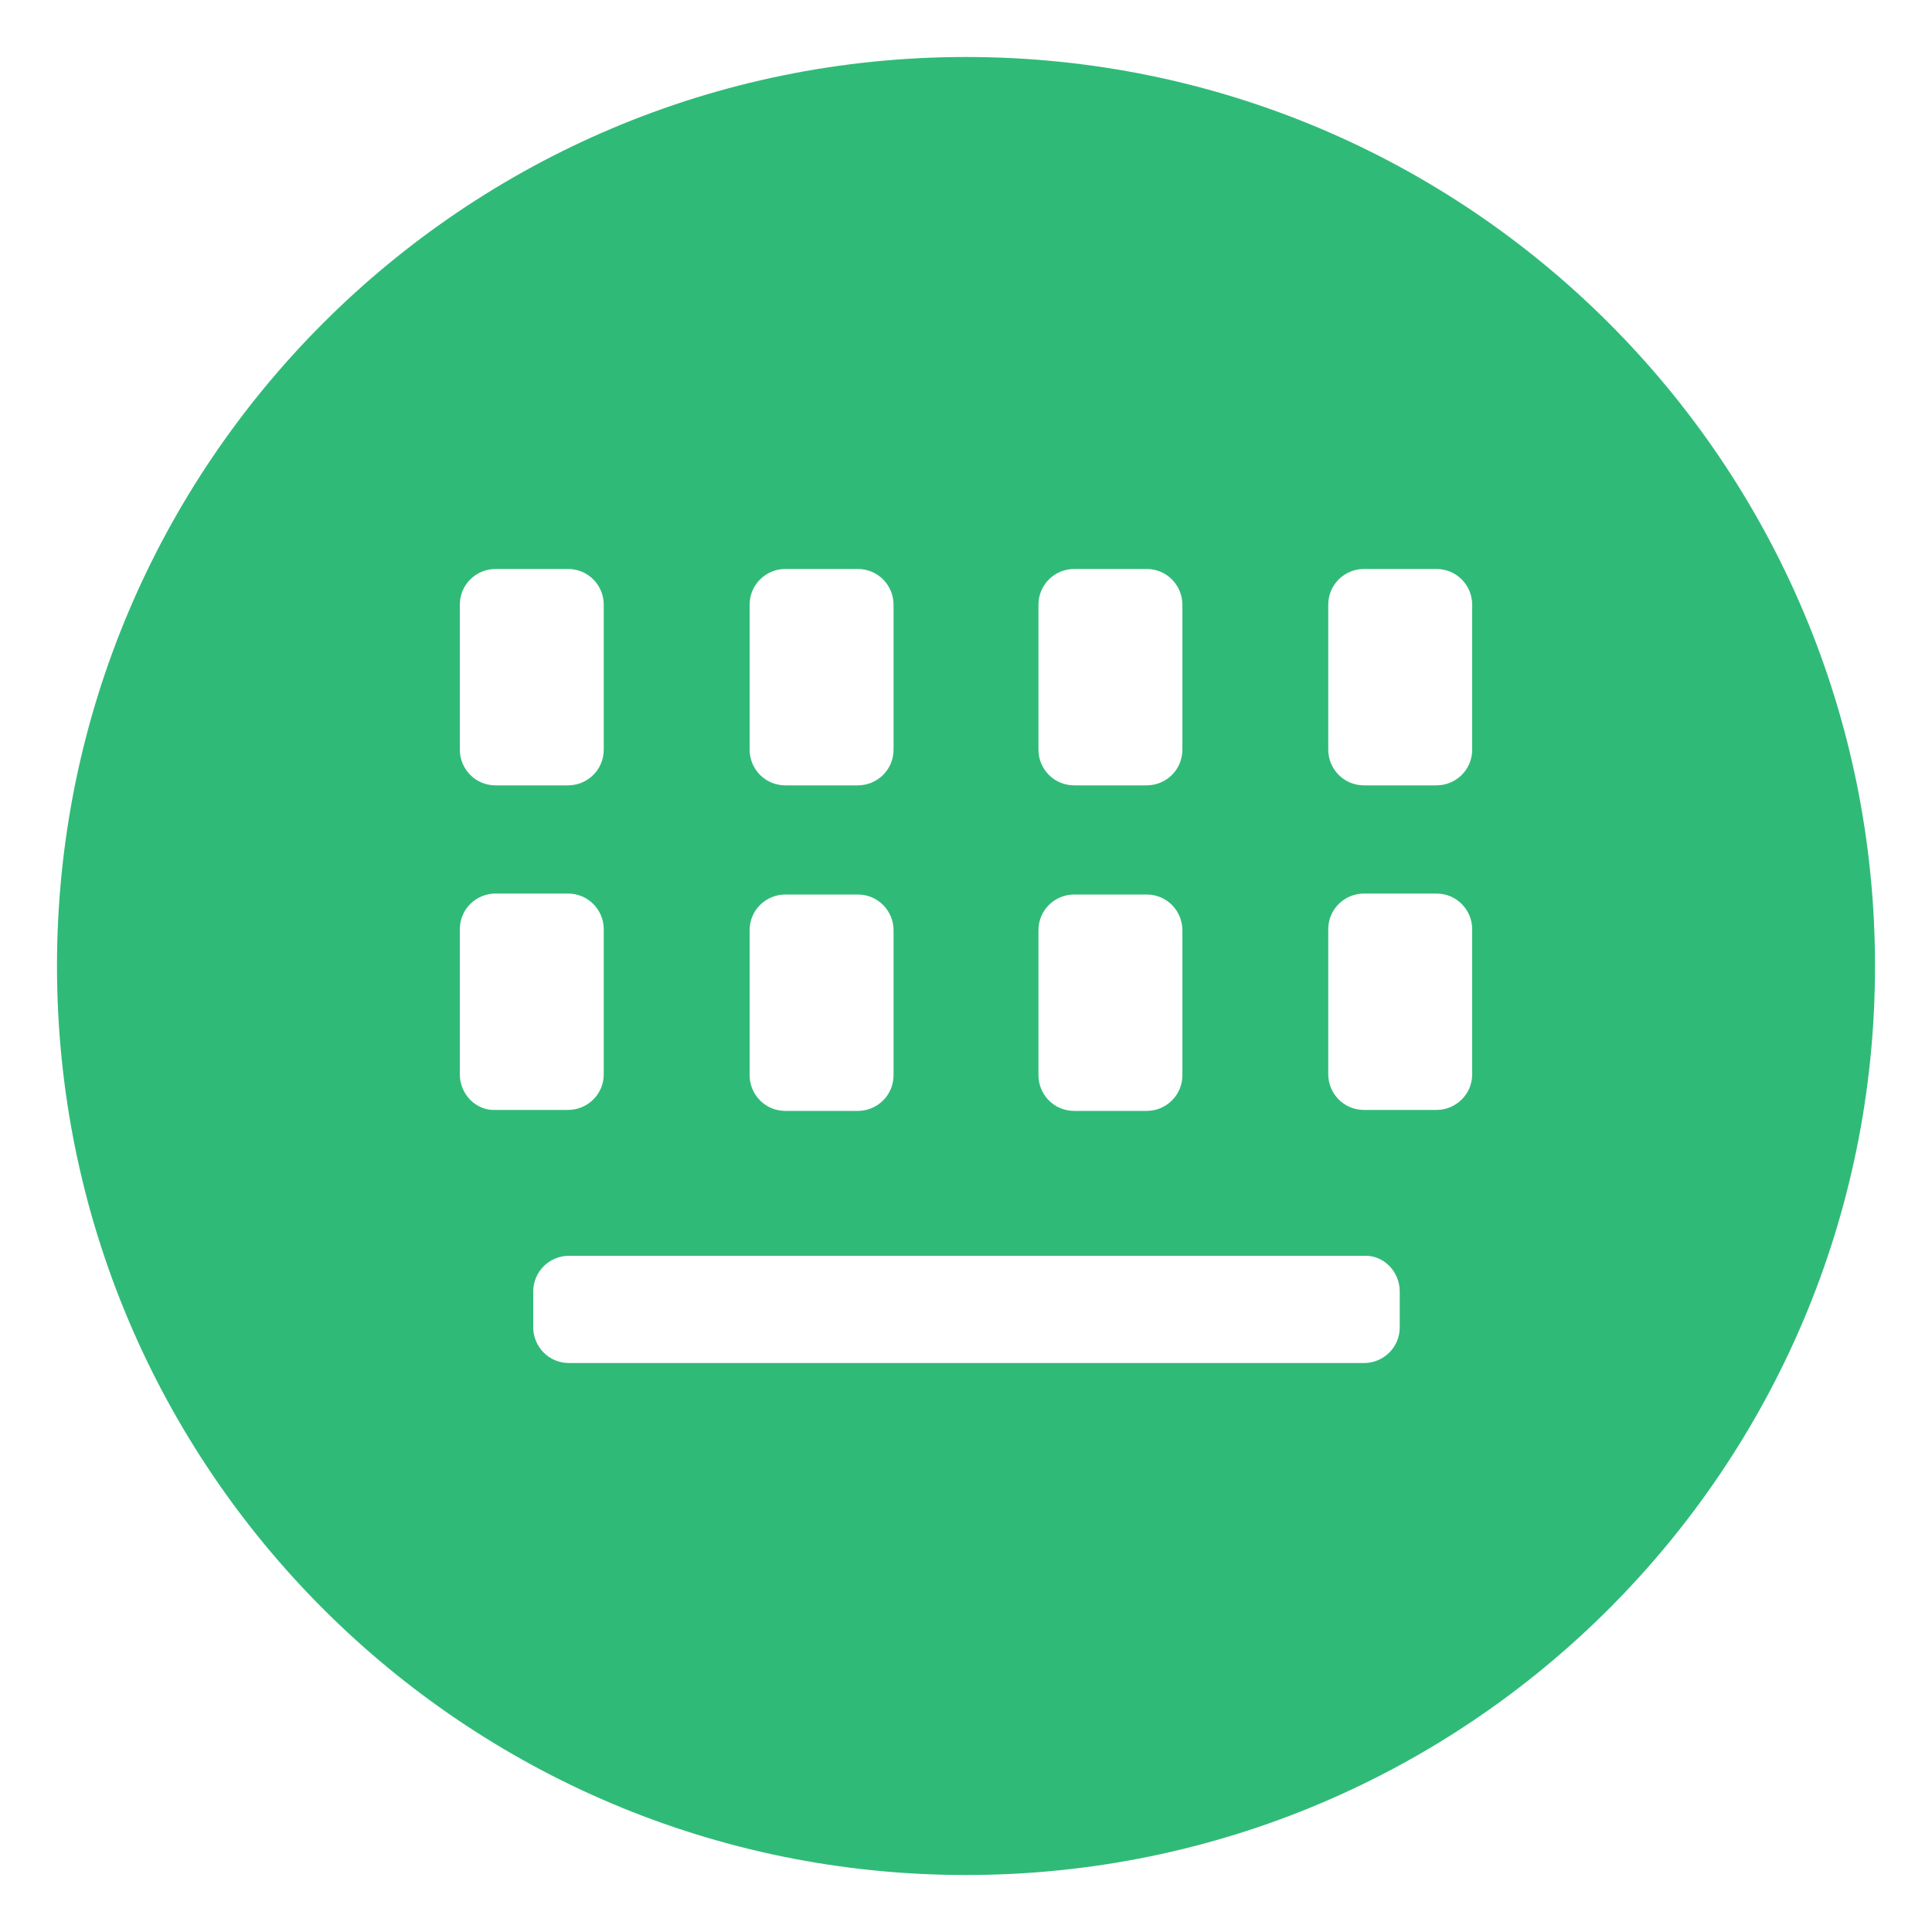 <?xml version="1.0" standalone="no"?><!DOCTYPE svg PUBLIC "-//W3C//DTD SVG 1.1//EN" "http://www.w3.org/Graphics/SVG/1.1/DTD/svg11.dtd"><svg class="icon" width="200px" height="200.00px" viewBox="0 0 1024 1024" version="1.1" xmlns="http://www.w3.org/2000/svg"><path d="M512 30.208C245.76 30.208 30.208 245.76 30.208 512c0 266.24 215.552 481.792 481.792 481.792 266.24 0 481.792-215.552 481.792-481.792 0-266.24-215.552-481.792-481.792-481.792z m38.4 290.304c0-10.752 8.704-18.944 18.944-18.944h38.4c10.752 0 18.944 8.704 18.944 18.944v76.8c0 10.752-8.704 18.944-18.944 18.944h-38.4c-10.752 0-18.944-8.704-18.944-18.944v-76.8z m0 172.544c0-10.752 8.704-18.944 18.944-18.944h38.4c10.752 0 18.944 8.704 18.944 18.944v76.8c0 10.752-8.704 18.944-18.944 18.944h-38.4c-10.752 0-18.944-8.704-18.944-18.944v-76.8zM397.312 320.512c0-10.752 8.704-18.944 18.944-18.944h38.4c10.752 0 18.944 8.704 18.944 18.944v76.8c0 10.752-8.704 18.944-18.944 18.944h-38.4c-10.752 0-18.944-8.704-18.944-18.944v-76.8z m0 172.544c0-10.752 8.704-18.944 18.944-18.944h38.4c10.752 0 18.944 8.704 18.944 18.944v76.8c0 10.752-8.704 18.944-18.944 18.944h-38.4c-10.752 0-18.944-8.704-18.944-18.944v-76.8z m-153.6-172.544c0-10.752 8.704-18.944 18.944-18.944h38.4c10.752 0 18.944 8.704 18.944 18.944v76.8c0 10.752-8.704 18.944-18.944 18.944h-38.4c-10.752 0-18.944-8.704-18.944-18.944v-76.8z m0 248.832v-76.8c0-10.752 8.704-18.944 18.944-18.944h38.4c10.752 0 18.944 8.704 18.944 18.944v76.8c0 10.752-8.704 18.944-18.944 18.944h-38.4c-10.24 0.512-18.944-8.192-18.944-18.944z m498.176 115.2v18.944c0 10.752-8.704 18.944-18.944 18.944H301.568c-10.752 0-18.944-8.704-18.944-18.944v-18.944c0-10.752 8.704-18.944 18.944-18.944h421.376c10.24-0.512 18.944 8.192 18.944 18.944z m38.4-115.2c0 10.752-8.704 18.944-18.944 18.944h-38.4c-10.752 0-18.944-8.704-18.944-18.944v-76.8c0-10.752 8.704-18.944 18.944-18.944h38.4c10.752 0 18.944 8.704 18.944 18.944v76.8z m0-172.032c0 10.752-8.704 18.944-18.944 18.944h-38.4c-10.752 0-18.944-8.704-18.944-18.944v-76.8c0-10.752 8.704-18.944 18.944-18.944h38.4c10.752 0 18.944 8.704 18.944 18.944v76.8z" fill="#30ba78" /></svg>